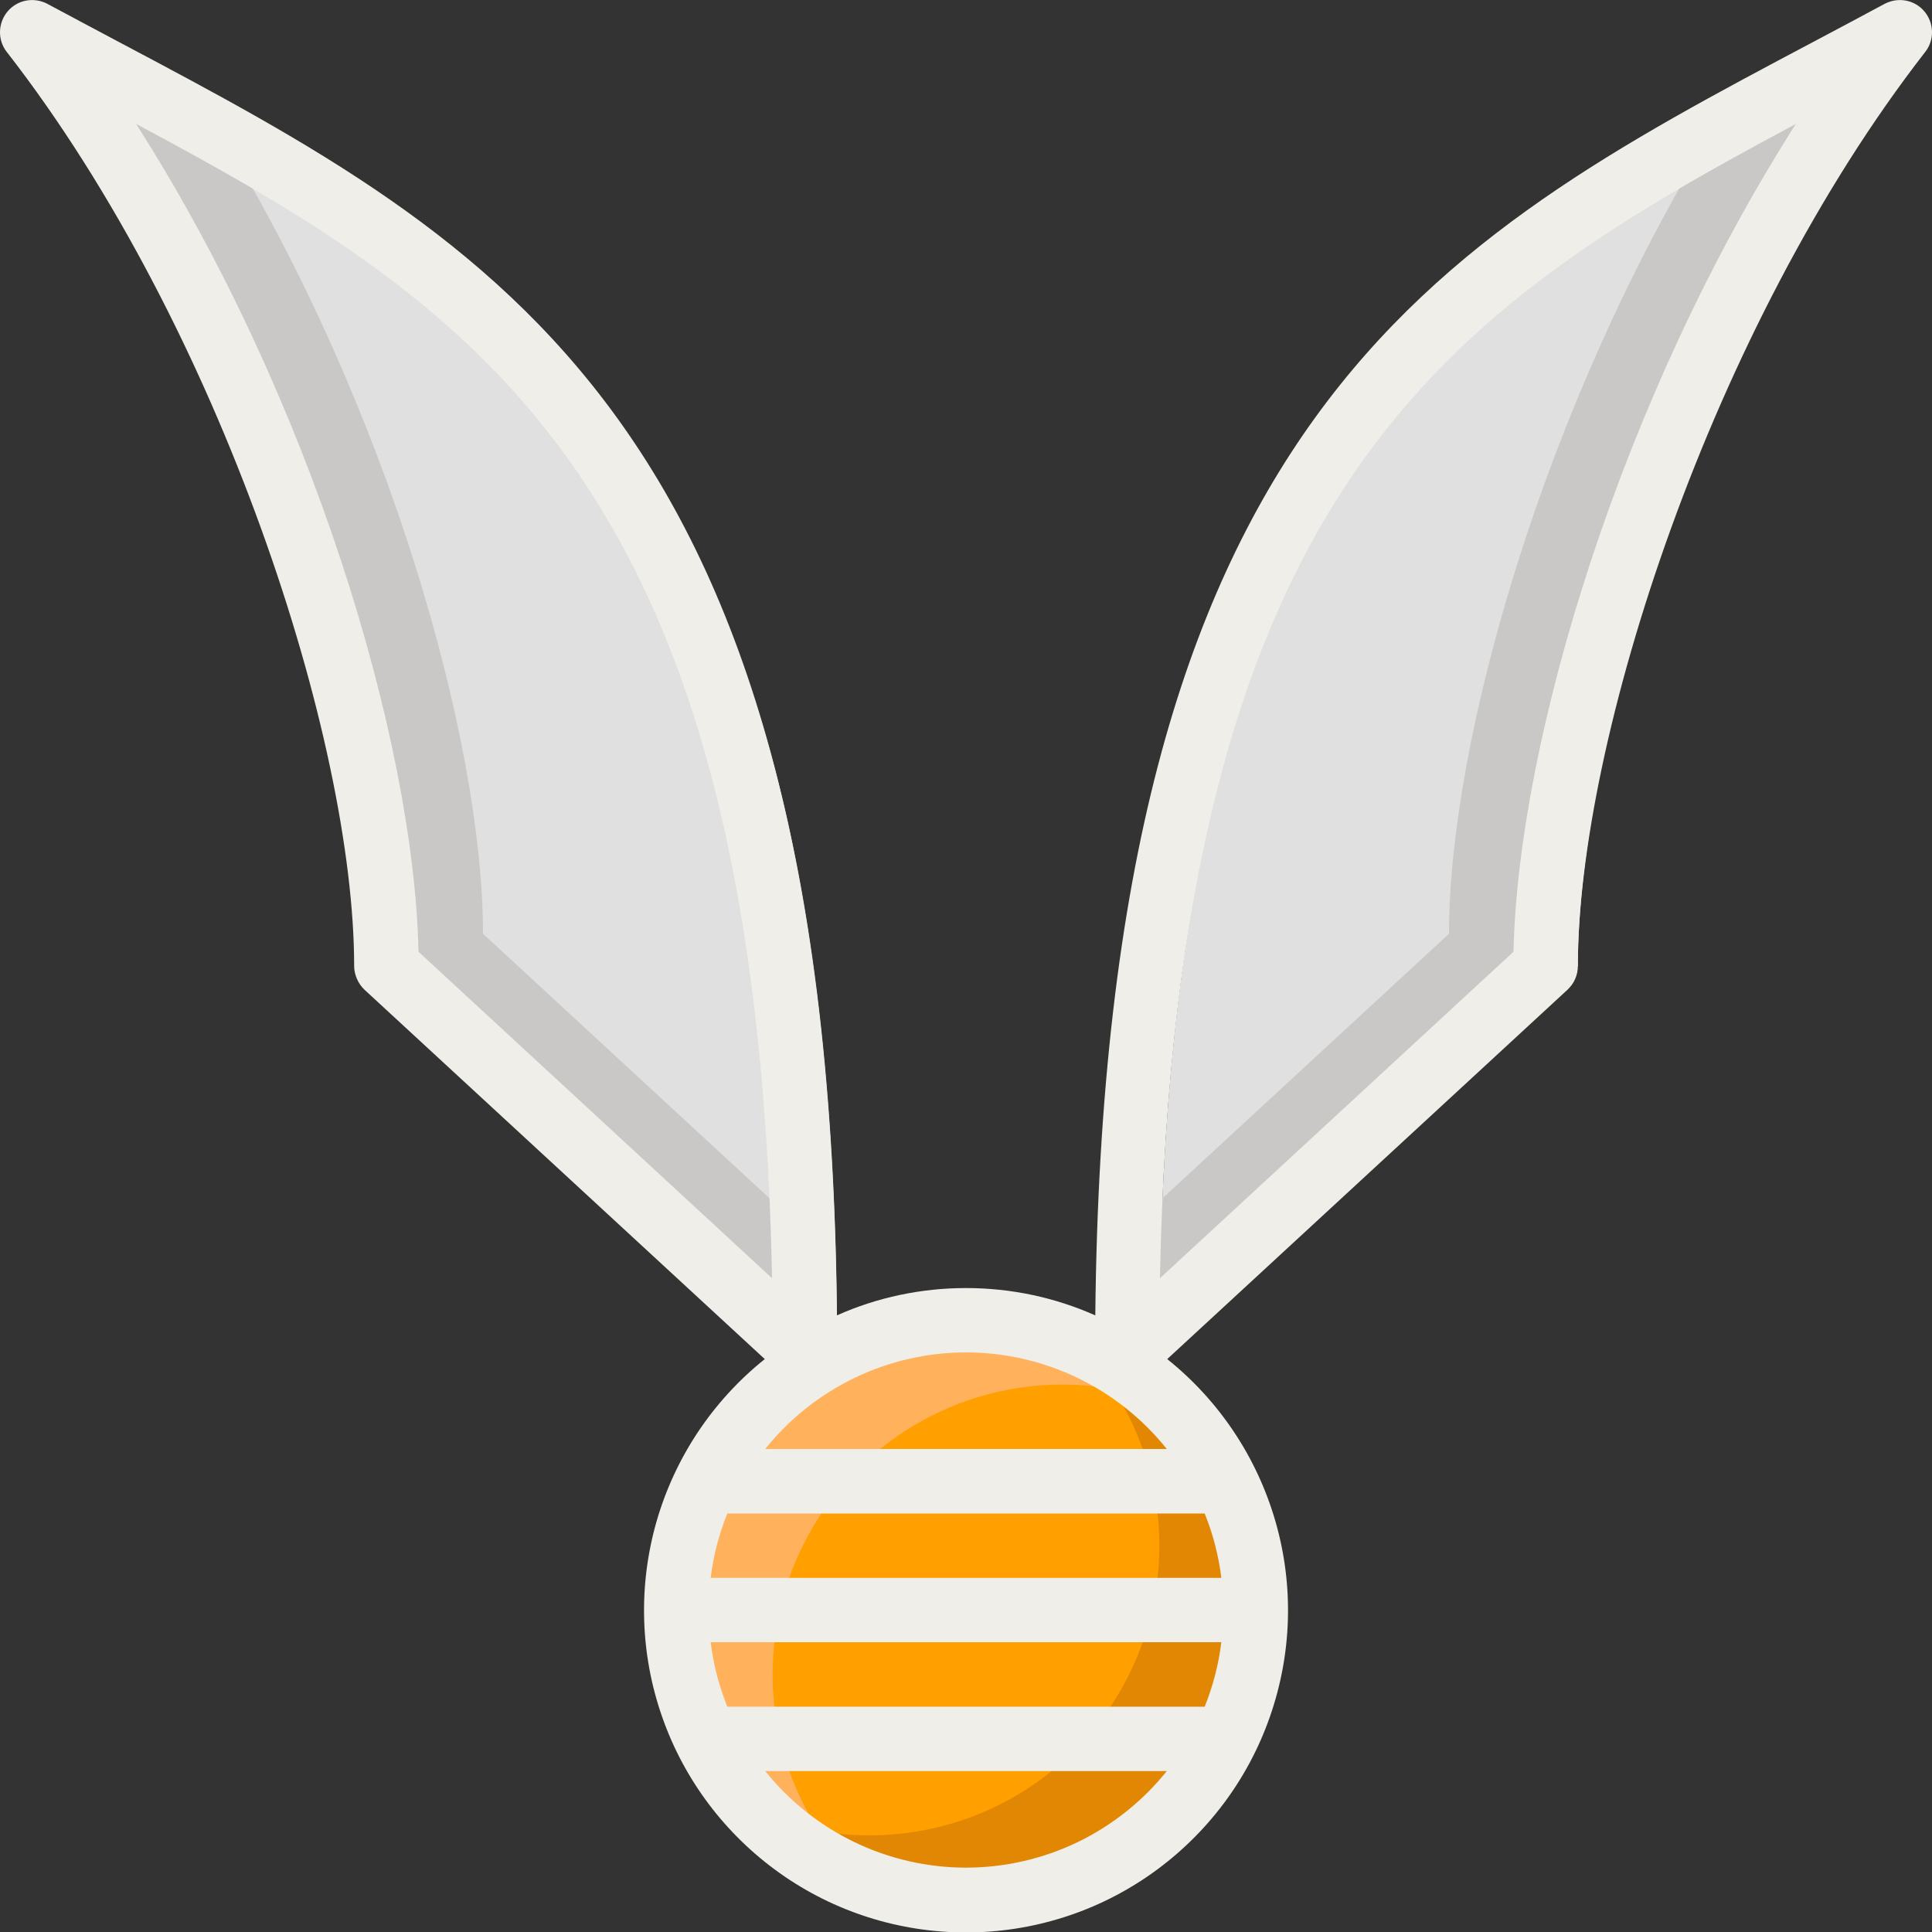 <svg width="13" height="13" viewBox="0 0 13 13" fill="none" xmlns="http://www.w3.org/2000/svg">
<rect x="0" y="0" width="13" height="13" fill="#333333" stroke="none"/>
<g clip-path="url(#clip0_77:56)">
<path d="M6.5 12.783C7.577 12.783 8.45 11.91 8.45 10.833C8.45 9.756 7.577 8.883 6.5 8.883C5.423 8.883 4.55 9.756 4.55 10.833C4.55 11.91 5.423 12.783 6.5 12.783Z" fill="#FF9F00"/>
<path d="M5.765 12.639C5.449 12.32 5.252 11.901 5.208 11.454C5.165 11.007 5.278 10.558 5.527 10.184C5.776 9.81 6.147 9.534 6.577 9.402C7.007 9.271 7.469 9.291 7.885 9.461C7.681 9.256 7.435 9.098 7.163 9C6.891 8.901 6.6 8.865 6.312 8.892C6.024 8.92 5.746 9.012 5.498 9.16C5.25 9.309 5.038 9.511 4.878 9.751C4.717 9.992 4.612 10.265 4.57 10.551C4.529 10.837 4.551 11.129 4.636 11.406C4.721 11.682 4.866 11.936 5.062 12.149C5.257 12.363 5.497 12.53 5.765 12.639V12.639Z" fill="#FFB15C"/>
<path d="M7.235 9.028C7.551 9.347 7.748 9.765 7.792 10.213C7.835 10.66 7.722 11.108 7.473 11.482C7.224 11.856 6.853 12.133 6.423 12.264C5.993 12.396 5.531 12.375 5.115 12.206C5.319 12.411 5.565 12.569 5.837 12.667C6.109 12.765 6.4 12.802 6.688 12.774C6.976 12.746 7.254 12.655 7.502 12.507C7.75 12.358 7.962 12.156 8.122 11.915C8.283 11.675 8.388 11.402 8.43 11.116C8.471 10.829 8.449 10.537 8.364 10.261C8.279 9.985 8.134 9.73 7.938 9.517C7.743 9.304 7.503 9.137 7.235 9.028Z" fill="#E28703"/>
<path d="M0.433 0.217C3.25 1.733 5.633 2.6 5.633 9.1L2.817 6.5C2.817 4.983 1.95 2.167 0.433 0.217Z" fill="#E0E0E0"/>
<path d="M1.481 0.895C2.614 2.739 3.25 4.986 3.25 6.283L5.401 8.269C5.41 8.536 5.417 8.811 5.417 9.1L2.6 6.5C2.6 4.983 1.733 2.167 0.217 0.217C0.651 0.451 1.075 0.669 1.481 0.895Z" fill="#C9C8C7"/>
<path d="M13 0.217C10.183 1.733 7.8 2.6 7.8 9.1L10.617 6.5C10.617 4.983 11.483 2.167 13 0.217Z" fill="#E0E0E0"/>
<path d="M11.519 0.895C10.386 2.739 9.75 4.986 9.75 6.283L7.599 8.269C7.59 8.536 7.583 8.811 7.583 9.1L10.4 6.5C10.4 4.983 11.267 2.167 12.783 0.217C12.349 0.451 11.925 0.669 11.519 0.895Z" fill="#C9C8C7"/>
<path d="M12.949 0.077C12.917 0.039 12.873 0.013 12.824 0.004C12.775 -0.005 12.725 0.003 12.681 0.026C12.519 0.113 12.36 0.198 12.201 0.282C9.642 1.638 7.43 2.815 7.37 8.851C7.096 8.729 6.8 8.667 6.5 8.667C6.201 8.667 5.904 8.729 5.631 8.851C5.571 2.815 3.358 1.638 0.799 0.282C0.641 0.198 0.481 0.113 0.319 0.026C0.276 0.003 0.225 -0.005 0.176 0.004C0.127 0.013 0.083 0.039 0.051 0.077C0.019 0.115 0.001 0.163 0 0.213C-0.001 0.262 0.015 0.311 0.046 0.35C1.49 2.206 2.383 4.988 2.383 6.5C2.383 6.53 2.39 6.56 2.402 6.587C2.414 6.615 2.431 6.639 2.453 6.66L5.146 9.145C4.795 9.426 4.541 9.808 4.417 10.24C4.294 10.671 4.307 11.13 4.456 11.554C4.604 11.977 4.881 12.344 5.247 12.604C5.613 12.864 6.051 13.003 6.5 13.003C6.949 13.003 7.387 12.864 7.753 12.604C8.119 12.344 8.396 11.977 8.544 11.554C8.693 11.13 8.707 10.671 8.583 10.24C8.459 9.808 8.205 9.426 7.854 9.145L10.547 6.66C10.569 6.639 10.587 6.615 10.599 6.587C10.611 6.56 10.617 6.53 10.617 6.5C10.617 4.988 11.511 2.206 12.954 0.35C12.985 0.311 13.001 0.262 13 0.213C12.999 0.163 12.981 0.115 12.949 0.077V0.077ZM0.916 0.834C3.263 2.088 5.089 3.282 5.195 8.601L2.816 6.404C2.785 4.974 2.09 2.672 0.916 0.834ZM7.851 9.75H5.149C5.311 9.547 5.517 9.384 5.751 9.271C5.984 9.159 6.241 9.1 6.5 9.1C6.76 9.1 7.016 9.159 7.25 9.271C7.484 9.384 7.689 9.547 7.851 9.75H7.851ZM4.782 11.05H8.218C8.2 11.199 8.162 11.345 8.106 11.484H4.894C4.838 11.345 4.8 11.199 4.782 11.05H4.782ZM4.782 10.617C4.8 10.468 4.838 10.322 4.894 10.184H8.106C8.162 10.322 8.2 10.468 8.218 10.617H4.782ZM6.5 12.567C6.241 12.567 5.984 12.508 5.751 12.396C5.517 12.283 5.311 12.12 5.149 11.917H7.851C7.689 12.12 7.483 12.283 7.25 12.396C7.016 12.508 6.76 12.567 6.5 12.567H6.5ZM10.184 6.404L7.805 8.601C7.911 3.282 9.737 2.088 12.084 0.834C10.911 2.672 10.215 4.974 10.184 6.404Z" fill="#F0EEE8"/>
</g>
<defs>
<clipPath id="clip0_77:56">
<rect width="13" height="13" fill="white"/>
</clipPath>
</defs>
</svg>
